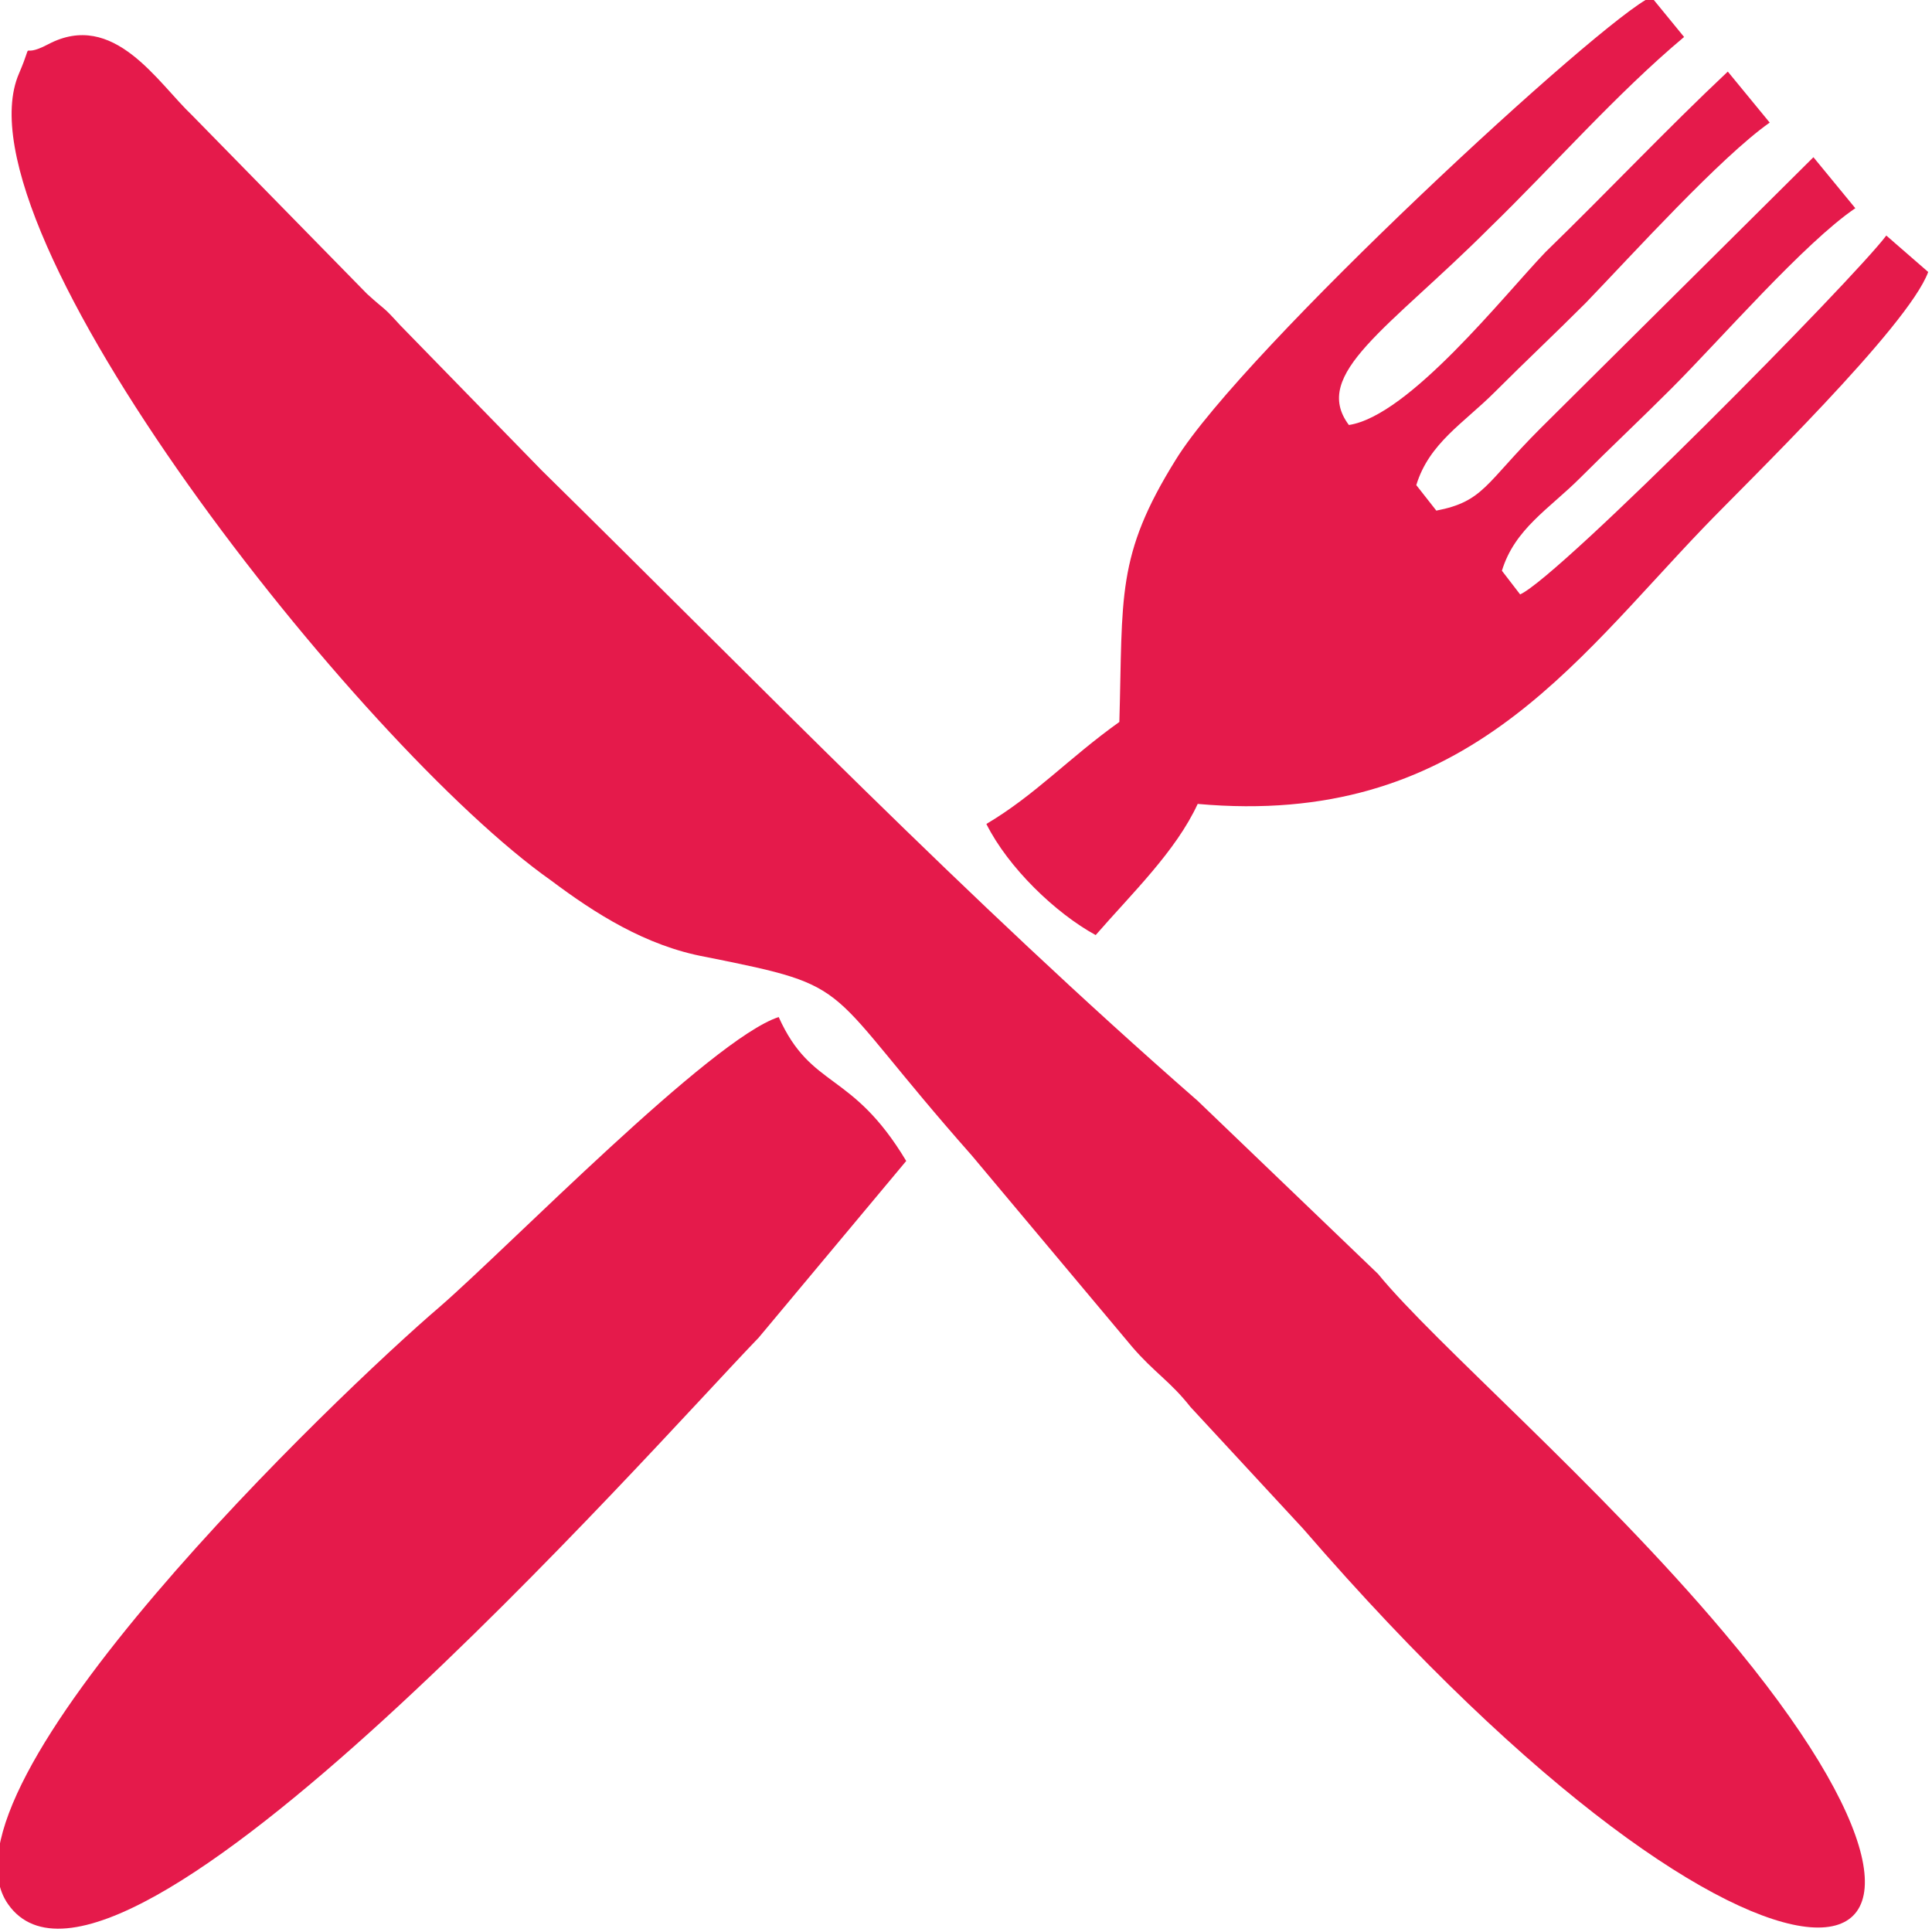 <?xml version="1.0" encoding="UTF-8" standalone="no"?>
<svg
   xmlns:dc="http://purl.org/dc/elements/1.1/"
   xmlns:cc="http://creativecommons.org/ns#"
   xmlns:rdf="http://www.w3.org/1999/02/22-rdf-syntax-ns#"
   xmlns:svg="http://www.w3.org/2000/svg"
   xmlns="http://www.w3.org/2000/svg"
   xmlns:sodipodi="http://sodipodi.sourceforge.net/DTD/sodipodi-0.dtd"
   xmlns:inkscape="http://www.inkscape.org/namespaces/inkscape"
   xml:space="preserve"
   width="24mm"
   height="24mm"
   version="1.1"
   style="clip-rule:evenodd;fill-rule:evenodd;image-rendering:optimizeQuality;shape-rendering:geometricPrecision;text-rendering:geometricPrecision"
   viewBox="0 0 2400 2400"
   id="svg15"
   sodipodi:docname="g.svg"
   inkscape:version="1.0.1 (3bc2e813f5, 2020-09-07)"><sodipodi:namedview
   pagecolor="#ffffff"
   bordercolor="#666666"
   borderopacity="1"
   objecttolerance="10"
   gridtolerance="10"
   guidetolerance="10"
   inkscape:pageopacity="0"
   inkscape:pageshadow="2"
   inkscape:window-width="1842"
   inkscape:window-height="1057"
   id="namedview17"
   showgrid="false"
   inkscape:zoom="6.3428732"
   inkscape:cx="61.360979"
   inkscape:cy="66.452148"
   inkscape:window-x="3910"
   inkscape:window-y="1072"
   inkscape:window-maximized="1"
   inkscape:current-layer="svg15" />
 <defs
   id="defs4">
  <style
   type="text/css"
   id="style2">
   <![CDATA[
    .fil0 {fill:#E51A4B}
   ]]>
  </style>
 </defs>
 <g
   id="Vrstva_x0020_1"
   transform="matrix(2.263,0,0,2.263,-32276.146,-38952.35)">
  <g
   id="_2569064414496">
   <path
   class="fil0"
   d="m 14289,17237 c -17,9 -7,-5 -16,16 -37,85 187,369 292,443 24,18 52,36 85,42 85,17 62,14 146,109 l 88,105 c 12,14 21,19 32,33 l 62,67 c 255,295 410,269 231,57 -69,-82 -159,-159 -190,-197 l -99,-95 c -127,-111 -240,-228 -360,-346 l -78,-80 c -10,-11 -7,-7 -18,-17 l -96,-98 c -19,-18 -43,-58 -79,-39 z"
   id="path7" />
   <path
   class="fil0"
   d="m 14877,17609 c -28,20 -46,40 -73,56 12,24 38,49 60,61 20,-23 44,-46 56,-72 145,13 205,-76 278,-152 23,-24 112,-110 123,-140 l -23,-20 c -18,24 -179,187 -201,197 l -10,-13 c 7,-23 26,-34 43,-51 18,-18 32,-31 50,-49 27,-27 73,-80 101,-99 l -23,-28 -150,149 c -30,30 -31,40 -57,45 l -11,-14 c 7,-23 26,-34 43,-51 18,-18 32,-31 50,-49 26,-27 74,-80 101,-99 l -23,-28 c -34,32 -66,66 -100,99 -23,24 -75,90 -108,95 -21,-28 22,-53 77,-108 35,-34 70,-74 107,-105 l -18,-22 c -27,12 -224,194 -261,254 -33,53 -29,75 -31,144 z"
   id="path9" />
   <path
   class="fil0"
   d="m 14760,17850 c -30,-50 -52,-39 -70,-79 -37,12 -148,126 -186,159 -55,47 -282,264 -237,328 59,84 354,-251 412,-311 z"
   id="path11" />
  </g>
 </g>
</svg>

